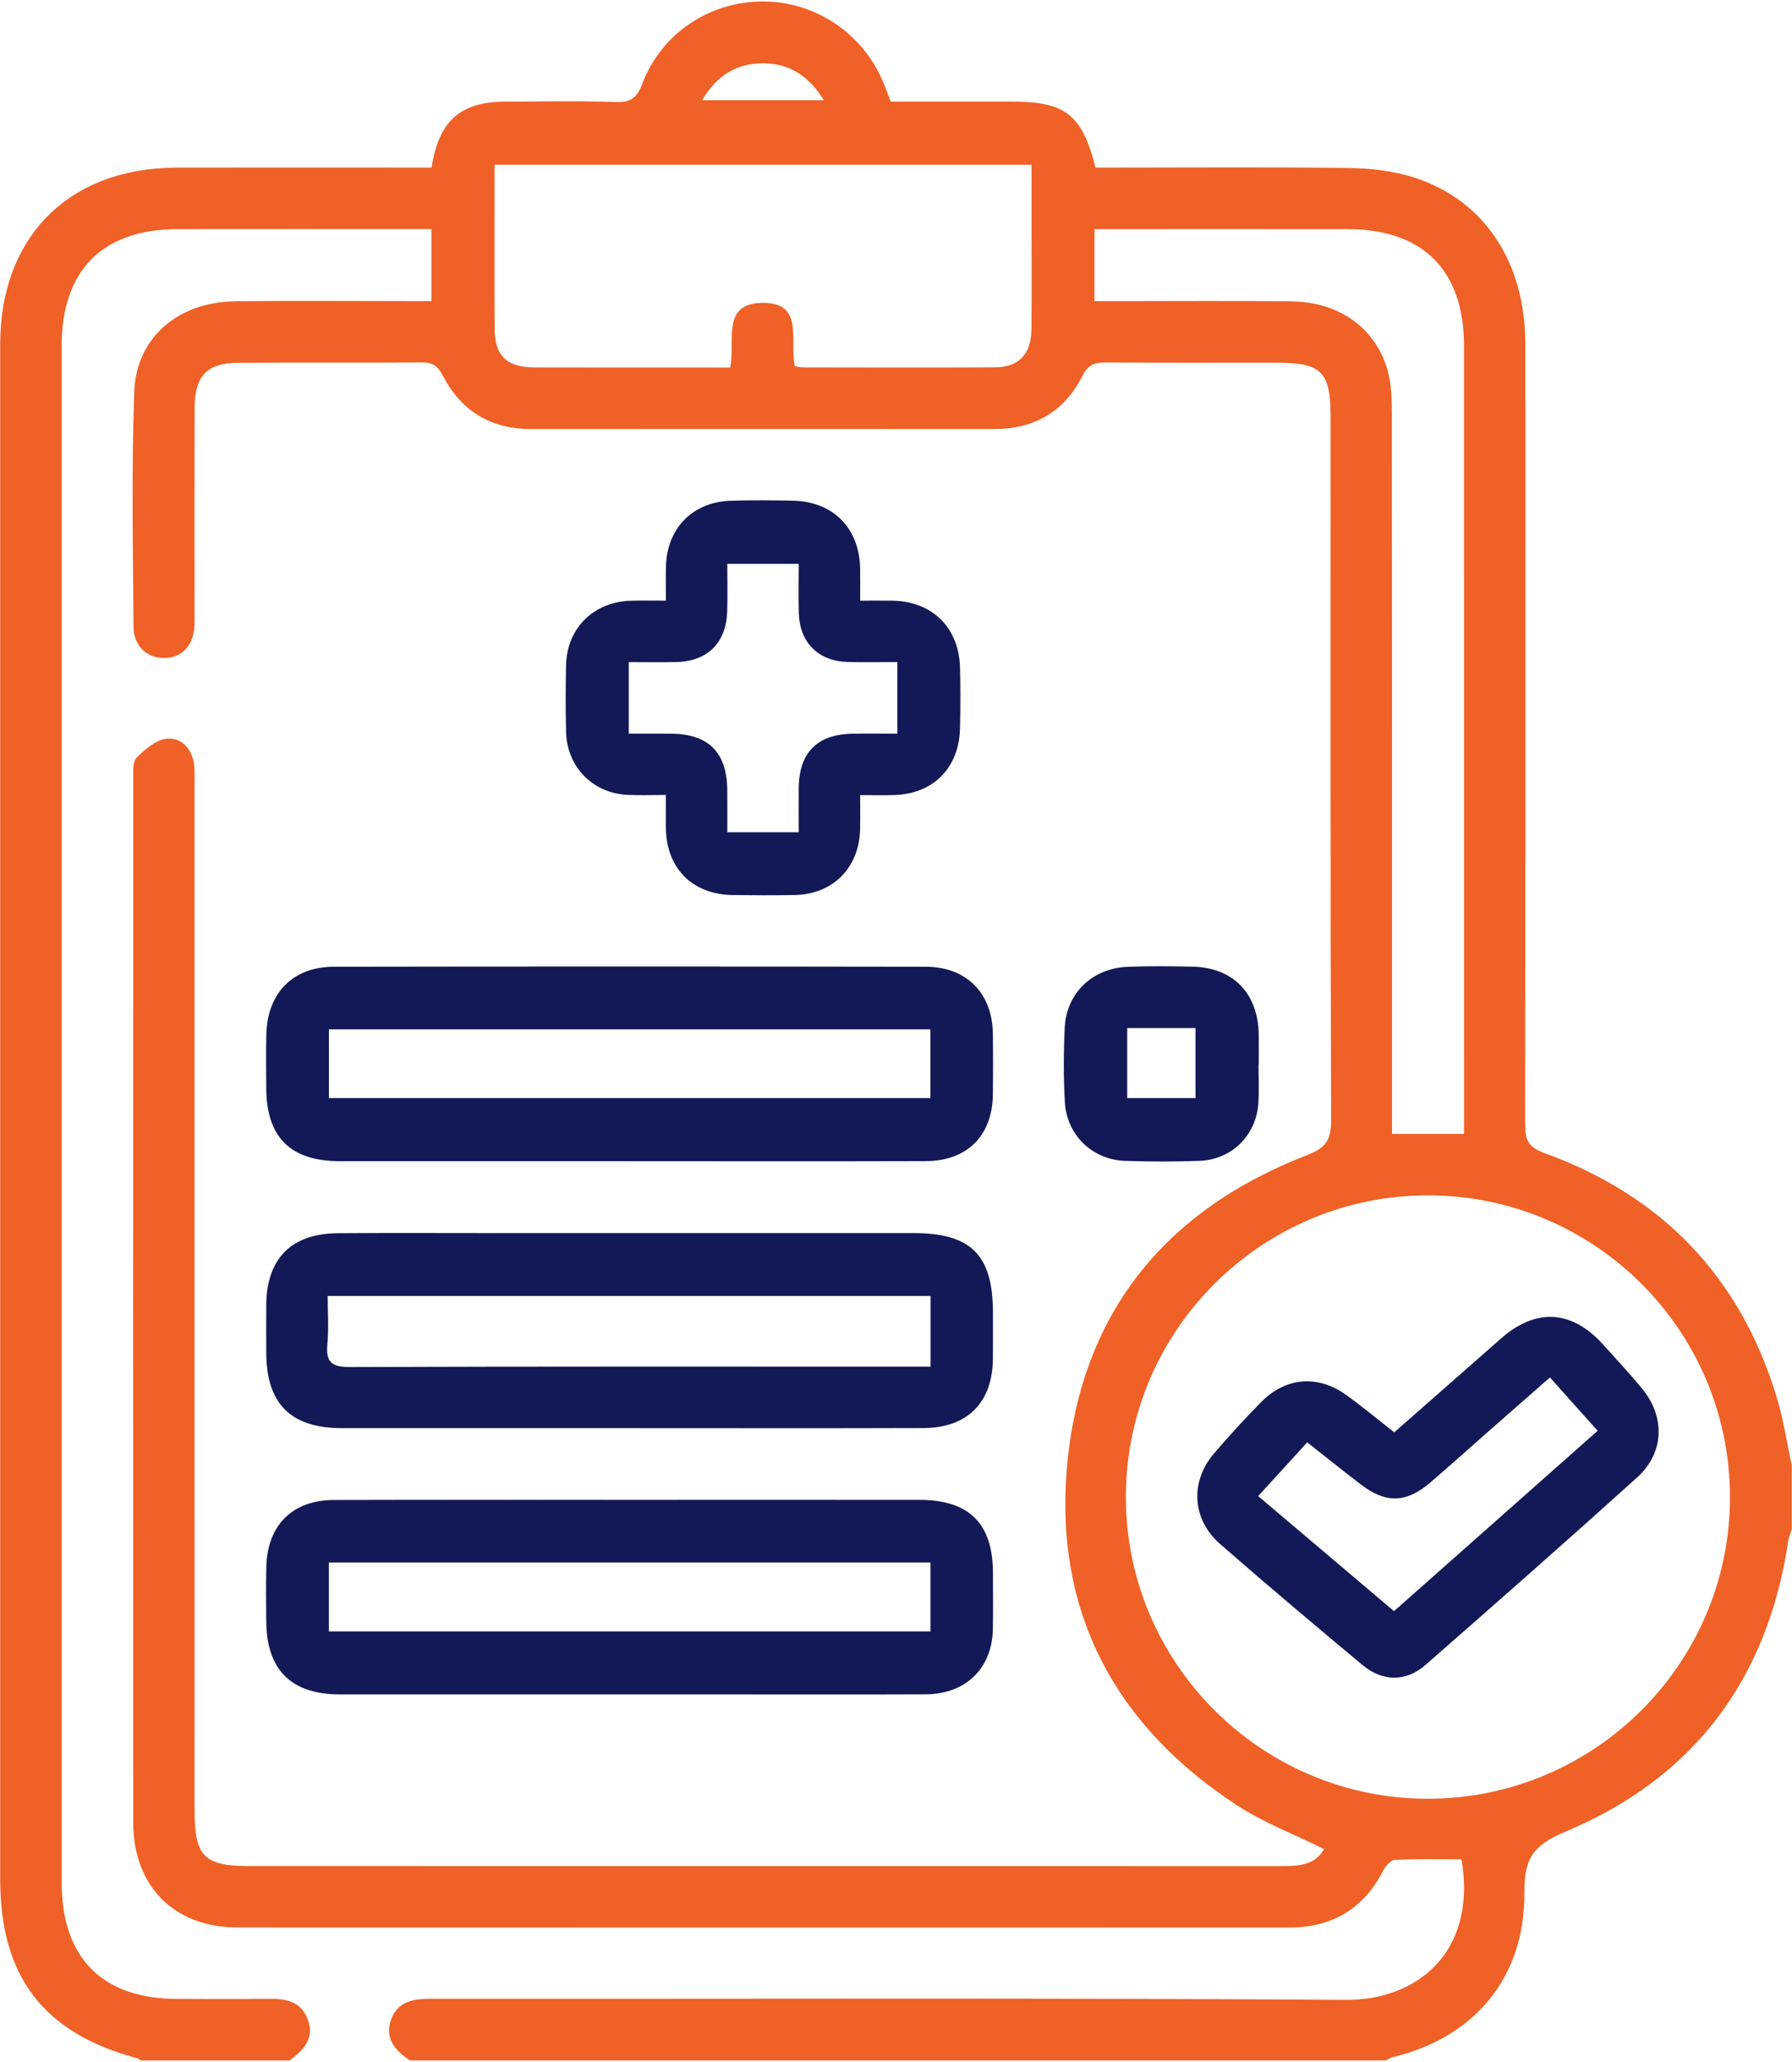 <svg width="1000" height="1150" viewBox="0 0 1000 1150" fill="none" xmlns="http://www.w3.org/2000/svg">
<path d="M228.83 1148.81C220.98 1143.43 214.83 1136.95 218.54 1126.56C222.19 1116.34 230.85 1115.09 240.48 1115.1C410.73 1115.22 580.99 1114.53 751.23 1115.69C789.26 1115.95 824.91 1090.54 815.9 1036.64C803.56 1036.64 790.98 1036.34 778.42 1036.91C776.09 1037.02 773.07 1040.17 771.81 1042.65C760.93 1064.14 743.46 1074.65 719.58 1074.65C523.94 1074.68 328.3 1074.7 132.66 1074.63C97.33 1074.62 74.69 1051.84 74.67 1016.23C74.59 822.37 74.62 628.5 74.7 434.64C74.7 430.6 74.21 425.13 76.49 422.82C81.03 418.22 87.07 412.99 92.96 412.35C100.81 411.5 106.74 417.46 107.88 426.06C108.46 430.47 108.23 435.01 108.23 439.49C108.24 629.62 108.24 819.75 108.24 1009.87C108.24 1035.48 113.72 1041.04 138.91 1041.04C331.19 1041.04 523.47 1041.03 715.75 1041.08C725.29 1041.08 734.26 1040.41 739.35 1031.1C722.64 1022.82 705.41 1016.32 690.35 1006.48C623.21 962.62 589.1 899.92 595.61 819.84C602.58 734.21 649.34 675.52 729.55 644.53C740.03 640.48 743.19 635.93 743.15 624.77C742.69 494.04 742.86 363.3 742.85 232.56C742.85 206.96 737.76 201.93 711.96 201.92C680.22 201.91 648.49 202.03 616.75 201.82C610.56 201.78 606.91 203.25 603.78 209.42C593.8 229.13 577.22 238.95 554.94 238.94C468.69 238.9 382.45 238.9 296.2 238.94C273.87 238.94 257.53 228.82 247.38 209.29C244.53 203.81 241.62 201.76 235.56 201.8C201.21 202.06 166.86 201.77 132.51 202C115.43 202.11 108.33 209.6 108.27 227.05C108.15 264.78 108.23 302.5 108.23 340.23C108.23 343.22 108.33 346.21 108.16 349.19C107.58 359.91 101.28 366.55 91.74 366.63C82.24 366.7 74.91 360.19 74.84 349.53C74.55 305.83 73.69 262.09 75.25 218.44C76.31 188.58 99.59 168.85 130.73 168.41C163.21 167.95 195.69 168.29 228.17 168.28C232.22 168.28 236.26 168.28 241.15 168.28V127.42C236.92 127.42 232.93 127.42 228.94 127.42C185.63 127.42 142.32 127.37 99.01 127.44C57.06 127.51 34.07 150.65 34.07 192.75C34.06 478.5 34.07 764.25 34.07 1050.01C34.07 1092.15 57.02 1115.15 99.01 1115.17C115.81 1115.17 132.61 1115.36 149.41 1115.1C158.94 1114.95 167.54 1116.06 171.43 1126.39C175.4 1136.95 168.9 1143.09 161.59 1148.79H78.69C78.06 1148.39 77.49 1147.81 76.81 1147.63C24.6 1133.73 0.46 1102.29 0.45 1048.09C0.45 762.71 0.43 477.33 0.45 191.95C0.45 132.26 38.7 93.98 98.48 93.82C141.79 93.71 185.1 93.8 228.41 93.8C232.74 93.8 237.08 93.8 241.13 93.8C245.11 67.5 257.2 57.06 282.03 57.02C302.56 56.99 323.12 56.52 343.63 57.25C352.19 57.55 355.74 54.73 358.74 46.82C369.35 18.89 396.03 1.18 425.67 1.17C455.16 1.16 481.73 19.18 492.87 46.76C494.22 50.1 495.48 53.48 496.86 57.02C519.95 57.02 542.33 57.02 564.71 57.02C594.46 57.02 603.57 64.09 611.06 93.8C614.81 93.8 618.86 93.8 622.9 93.8C666.21 93.8 709.52 93.43 752.82 94.04C764.96 94.21 777.6 95.62 789.09 99.34C828.34 112.06 850.82 146.47 850.84 192.01C850.9 336.94 850.92 481.87 850.72 626.8C850.71 635.56 852.34 640.04 861.88 643.48C927.2 667.1 970.69 712.27 991.03 778.97C994.81 791.37 996.72 804.34 999.49 817.05V852.91C998.84 855.02 997.9 857.09 997.58 859.24C986.12 936.42 944.83 991.53 873.04 1021.4C854.96 1028.92 850.14 1036.93 850.32 1055.43C850.78 1102.48 822.58 1136.16 777.14 1146.94C775.76 1147.27 774.52 1148.15 773.21 1148.78H228.79L228.83 1148.81ZM797.03 666.33C703.89 666.24 628.01 741.81 627.93 834.73C627.85 927.69 703.58 1003.45 796.66 1003.52C889.84 1003.59 965.66 928.06 965.73 835.1C965.79 742.05 890.2 666.42 797.04 666.33H797.03ZM443.26 204.53C445.09 204.83 446.52 205.26 447.94 205.26C483.77 205.3 519.61 205.45 555.44 205.21C568.71 205.12 575.75 197.64 575.91 183.89C576.15 163.73 575.98 143.56 575.98 123.39C575.98 112.72 575.98 102.04 575.98 91.56H275.62C275.62 122.69 275.52 152.92 275.66 183.15C275.73 198.7 282.53 205.23 298.54 205.28C331.39 205.39 364.24 205.31 397.09 205.32C400.7 205.32 404.31 205.32 407.73 205.32C410.99 190.76 402.36 169.55 425.4 169.24C449.06 168.92 439.85 190.42 443.26 204.53ZM817.3 632.77V620.47C817.3 477.87 817.32 335.27 817.28 192.67C817.27 150.61 794.22 127.52 752.26 127.46C708.6 127.39 664.95 127.44 621.29 127.44H610.4V168.3C615.26 168.3 619.31 168.3 623.36 168.3C655.82 168.3 688.29 168.03 720.74 168.42C747.56 168.74 767.99 183.69 774.24 207.61C776.19 215.06 776.37 223.12 776.37 230.9C776.49 360.06 776.46 489.22 776.46 618.39V632.77H817.29H817.3ZM391.16 56.21H460.33C451.84 42.17 440.8 35.04 425.94 34.97C411.06 34.9 399.75 41.68 391.15 56.21H391.16Z" fill="#EF6126" stroke="#EF6126" stroke-width="0.68" stroke-miterlimit="10"/>
<path d="M350.92 647.27C297.18 647.27 243.44 647.3 189.7 647.27C162.3 647.25 149.09 634.17 148.92 607C148.86 596.92 148.72 586.83 148.97 576.76C149.54 554 163.66 539.53 186.28 539.5C296.37 539.33 406.46 539.34 516.55 539.5C539.25 539.53 553.5 554.2 553.73 576.71C553.85 587.91 553.85 599.11 553.73 610.31C553.49 633.13 539.61 647.16 516.61 647.23C461.38 647.39 406.15 647.28 350.92 647.28V647.27ZM183.21 612.77H519.55V573.74H183.21V612.77Z" fill="#131956" stroke="#131956" stroke-width="0.68" stroke-linecap="round" stroke-linejoin="round"/>
<path d="M350.91 796.15C297.55 796.15 244.18 796.18 190.82 796.15C162.41 796.13 149.02 782.76 148.92 754.42C148.89 745.46 148.84 736.5 148.93 727.54C149.2 702.02 162.81 688.29 188.57 688.11C219.17 687.89 249.77 688.05 280.37 688.05C356.87 688.05 433.37 688.03 509.87 688.05C541.72 688.06 553.74 700.15 553.75 732.01C553.75 740.6 553.8 749.18 553.74 757.77C553.58 781.87 539.75 796 515.47 796.09C460.61 796.28 405.76 796.15 350.9 796.15H350.91ZM182.52 722.41C182.52 731.97 183.18 740.88 182.35 749.64C181.37 759.96 184.98 762.79 195.33 762.76C299.44 762.38 403.55 762.53 507.66 762.53C511.6 762.53 515.54 762.53 519.63 762.53V722.41H182.52Z" fill="#131956" stroke="#131956" stroke-width="0.68" stroke-linecap="round" stroke-linejoin="round"/>
<path d="M352.01 836.839C405.75 836.839 459.49 836.799 513.23 836.849C540.68 836.879 553.7 849.9 553.76 877.18C553.78 887.63 553.9 898.09 553.72 908.54C553.35 930.19 538.78 944.499 516.59 944.599C478.9 944.769 441.2 944.649 403.51 944.649C332.23 944.649 260.95 944.669 189.66 944.649C162.65 944.639 149.08 931.099 148.92 904.079C148.86 893.999 148.7 883.909 148.96 873.839C149.55 850.799 163.35 836.969 186.3 836.899C241.53 836.729 296.77 836.849 352 836.839H352.01ZM183.18 910.199H519.6V871.089H183.18V910.199Z" fill="#131956" stroke="#131956" stroke-width="0.68" stroke-linecap="round" stroke-linejoin="round"/>
<path d="M371.951 443.02C363.521 443.02 356.841 443.29 350.191 442.97C331.021 442.06 316.741 427.56 316.231 408.29C315.901 395.98 315.971 383.65 316.201 371.33C316.581 350.47 331.441 335.84 352.511 335.35C358.441 335.21 364.381 335.33 371.951 335.33C371.951 328.44 371.841 322.24 371.971 316.05C372.411 294.9 386.621 280.29 407.791 279.61C419.351 279.24 430.931 279.33 442.491 279.58C464.831 280.07 479.261 294.76 479.651 317.17C479.751 322.71 479.661 328.26 479.661 335.33C486.151 335.33 491.981 335.26 497.801 335.34C520.071 335.66 534.881 350.21 535.391 372.52C535.651 383.71 535.651 394.92 535.391 406.12C534.881 428.11 520.621 442.46 498.861 443.08C492.961 443.25 487.051 443.11 479.651 443.11C479.651 450.25 479.791 456.46 479.621 462.66C479.051 483.86 464.541 498.44 443.511 498.82C431.951 499.02 420.371 498.98 408.811 498.83C386.821 498.56 372.391 484.28 371.961 462.48C371.841 456.57 371.941 450.67 371.941 443.02H371.951ZM446.081 314.15H405.521C405.521 323.71 405.741 332.27 405.471 340.82C404.931 358.32 394.721 368.49 377.381 368.89C368.541 369.1 359.701 368.93 350.551 368.93V409.53C359.141 409.53 366.931 409.46 374.711 409.54C395.331 409.75 405.311 419.85 405.511 440.72C405.591 448.73 405.521 456.74 405.521 464.5H446.051C446.051 455.67 445.981 447.54 446.061 439.41C446.251 419.92 456.241 409.84 475.701 409.54C484.111 409.41 492.521 409.52 501.091 409.52V368.89C491.171 368.89 481.931 369.14 472.721 368.83C456.631 368.3 446.521 358 446.101 341.82C445.861 332.9 446.061 323.97 446.061 314.14L446.081 314.15Z" fill="#131956" stroke="#131956" stroke-width="0.68" stroke-linecap="round" stroke-linejoin="round"/>
<path d="M701.961 593.72C701.961 600.8 702.301 607.91 701.891 614.96C700.851 632.8 687.311 646.39 669.421 647.07C655.651 647.6 641.841 647.55 628.061 647.11C609.801 646.53 595.621 632.99 594.561 614.57C593.771 600.82 593.831 586.96 594.491 573.2C595.421 553.94 609.841 540.26 629.521 539.52C641.431 539.07 653.371 539.2 665.291 539.45C687.901 539.91 701.701 554.08 702.081 576.93C702.171 582.52 702.091 588.11 702.091 593.71C702.041 593.71 701.991 593.71 701.941 593.71L701.961 593.72ZM628.691 573.03V612.77H667.471V573.03H628.691Z" fill="#131956" stroke="#131956" stroke-width="0.68" stroke-linecap="round" stroke-linejoin="round"/>
<path d="M778.06 799.26C798.52 781.29 818.16 764.09 837.75 746.83C857.16 729.72 876.99 730.84 894.39 750.16C901.63 758.2 909.02 766.13 915.93 774.45C928.97 790.14 928.46 810.1 913.39 823.7C874.33 858.94 834.82 893.7 795.21 928.33C784.47 937.72 771.61 937.58 760.47 928.3C733.82 906.08 707.27 883.73 681.13 860.9C665.5 847.24 664.34 826.49 677.68 810.9C686.17 800.98 694.97 791.3 704.17 782.04C717.68 768.44 735.32 767.03 750.88 778.16C759.94 784.65 768.51 791.82 778.05 799.27L778.06 799.26ZM729.44 803.95C719.97 814.33 711.24 823.89 701.63 834.42C727.42 856.26 752.56 877.55 777.91 899.01C816.4 864.94 853.79 831.85 892.03 798C882.72 787.59 873.97 777.81 864.95 767.73C852.61 778.56 841.68 788.13 830.76 797.72C819.83 807.33 809.02 817.07 797.97 826.54C784.7 837.91 773.44 838.23 759.69 827.7C749.7 820.05 739.9 812.17 729.44 803.95Z" fill="#131956" stroke="#131956" stroke-width="0.68" stroke-linecap="round" stroke-linejoin="round"/>
</svg>
